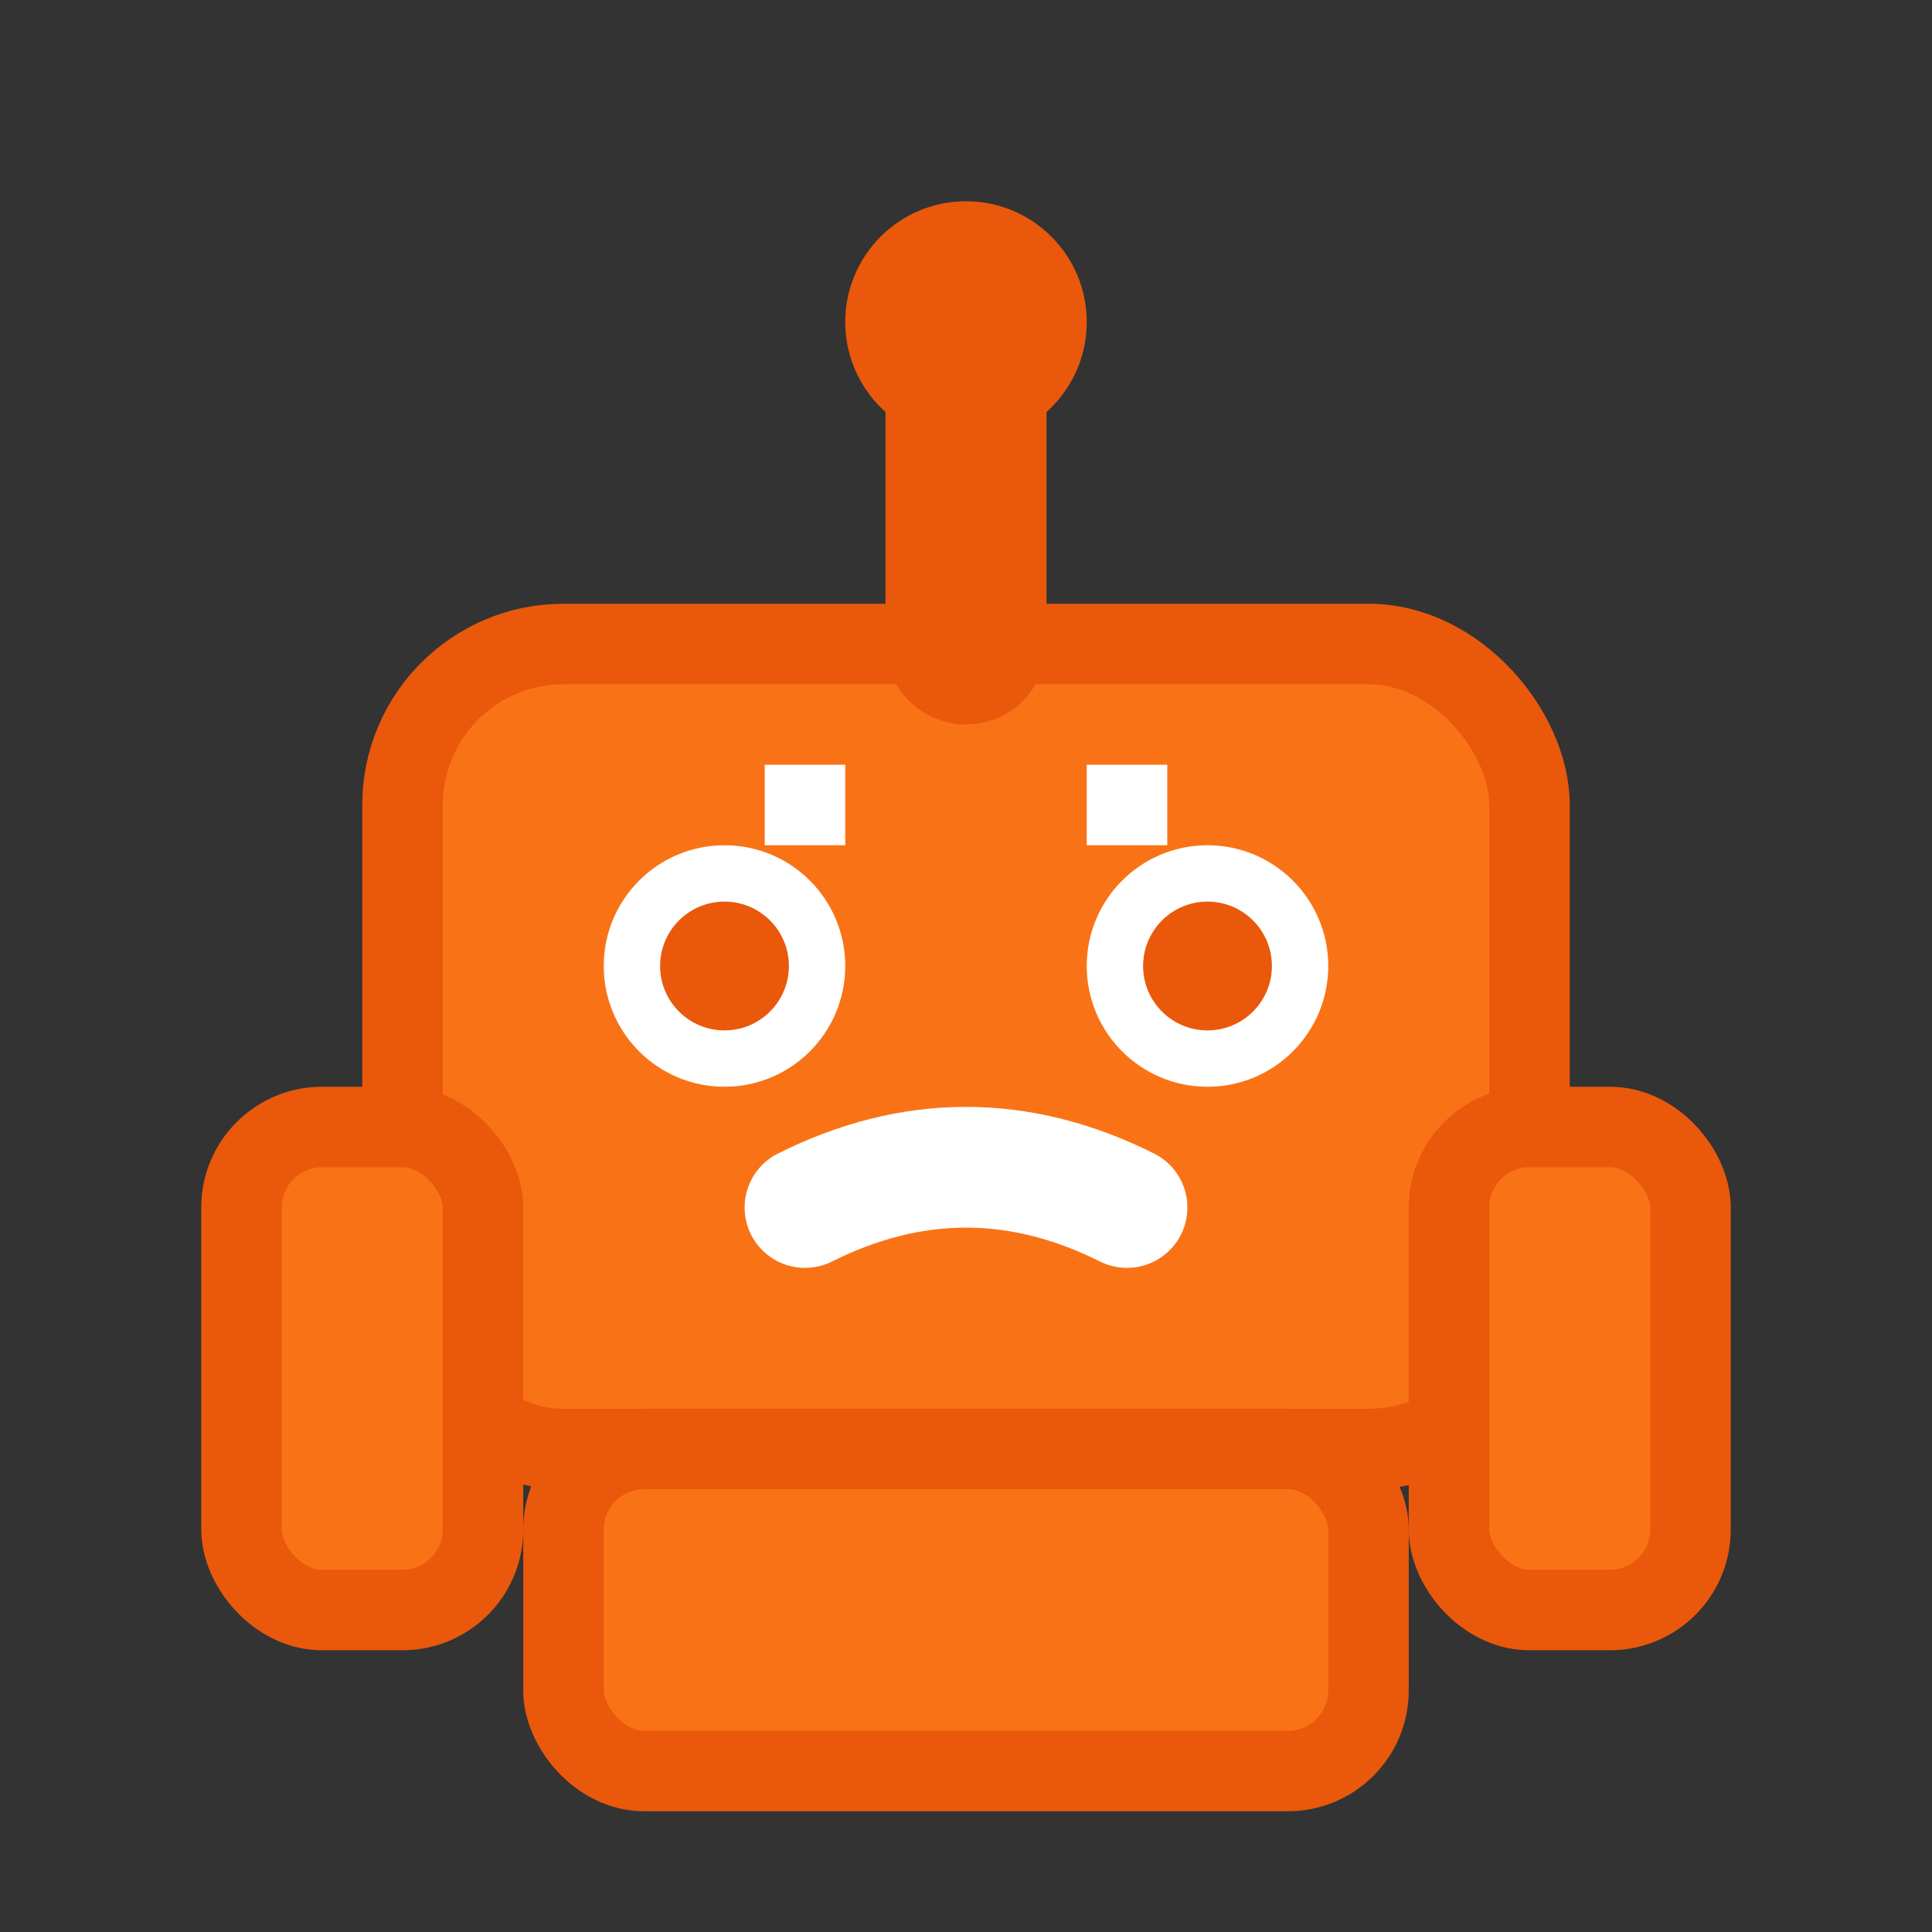 <svg width="24" height="24" viewBox="0 0 24 24" fill="none" xmlns="http://www.w3.org/2000/svg">
  <rect x="0" y="0" width="24" height="24" fill="#333333" stroke="none"/>
  <!-- Robot head -->
  <rect x="5" y="8" width="14" height="10" rx="2" fill="#f97316" stroke="#ea580c" stroke-width="1"/>
  <!-- Antenna -->
  <line x1="12" y1="4" x2="12" y2="8" stroke="#ea580c" stroke-width="2" stroke-linecap="round"/>
  <circle cx="12" cy="4" r="1.5" fill="#ea580c"/>
  <!-- Eyes -->
  <circle cx="9" cy="12" r="1.5" fill="#ffffff"/>
  <circle cx="15" cy="12" r="1.5" fill="#ffffff"/>
  <!-- Pupils -->
  <circle cx="9" cy="12" r="0.8" fill="#ea580c"/>
  <circle cx="15" cy="12" r="0.8" fill="#ea580c"/>
  <!-- Mouth -->
  <path d="M10 15 Q12 14 14 15" stroke="#ffffff" stroke-width="1.5" fill="none" stroke-linecap="round"/>
  <!-- Body -->
  <rect x="7" y="18" width="10" height="4" rx="1" fill="#f97316" stroke="#ea580c" stroke-width="1"/>
  <!-- Arms -->
  <rect x="3" y="14" width="3" height="6" rx="1" fill="#f97316" stroke="#ea580c" stroke-width="1"/>
  <rect x="18" y="14" width="3" height="6" rx="1" fill="#f97316" stroke="#ea580c" stroke-width="1"/>
  <!-- Additional details for medium difficulty -->
  <rect x="9.5" y="9.5" width="1" height="1" fill="#ffffff"/>
  <rect x="13.5" y="9.5" width="1" height="1" fill="#ffffff"/>
</svg>
